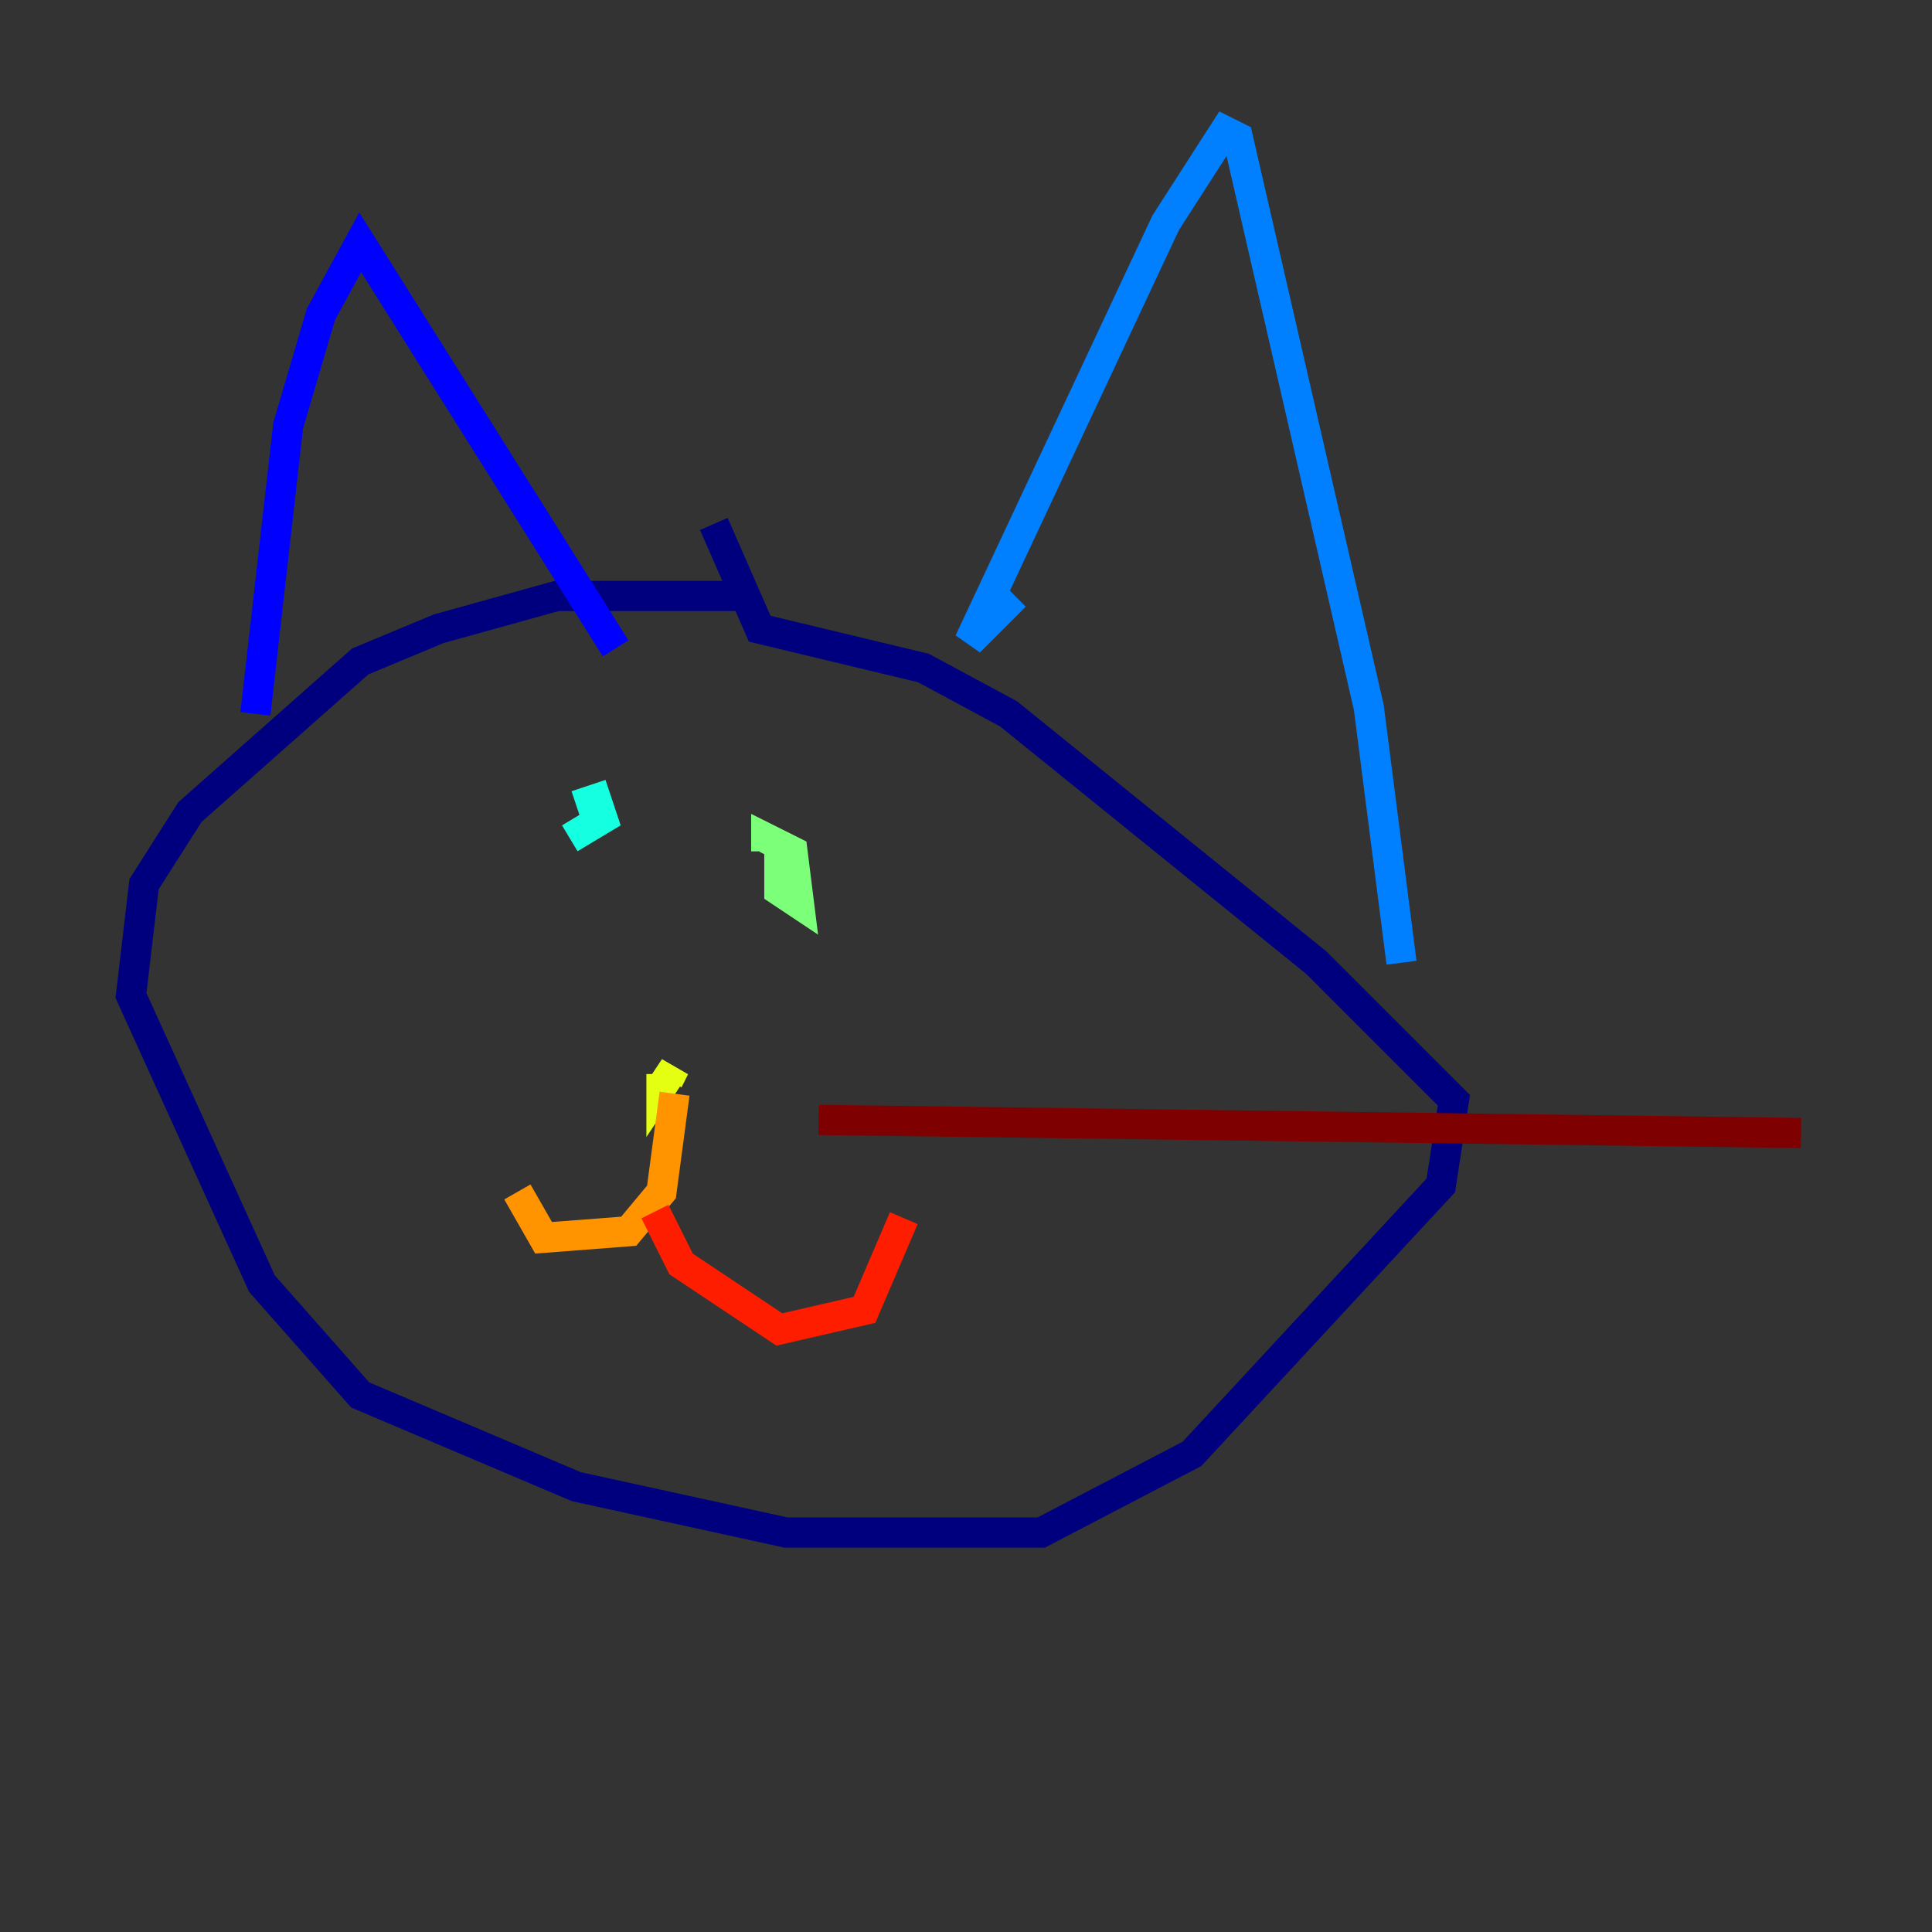 <?xml version="1.0" encoding="utf-8" ?>
<svg baseProfile="tiny" height="128" version="1.2" viewBox="0,0,128,128" width="128" xmlns="http://www.w3.org/2000/svg" xmlns:ev="http://www.w3.org/2001/xml-events" xmlns:xlink="http://www.w3.org/1999/xlink"><rect x="0" y="0" width="128" height="128" fill="#333333" stroke="none"/><defs /><polyline fill="none" points="49.898,39.485 36.881,39.485 29.071,41.654 23.864,43.824 12.583,53.803 9.546,58.576 8.678,65.953 17.356,85.044 23.864,92.42 38.183,98.495 52.068,101.532 68.99,101.532 78.969,96.325 95.458,78.536 96.325,72.895 87.214,63.783 66.82,47.295 61.18,44.258 50.332,41.654 47.295,34.712" stroke="#00007f" stroke-width="2" /><polyline fill="none" points="16.922,47.295 19.091,28.203 21.261,20.827 23.864,16.054 40.786,42.956" stroke="#0000ff" stroke-width="2" /><polyline fill="none" points="67.254,39.485 64.217,42.522 77.234,14.752 81.139,8.678 82.007,9.112 90.685,46.861 92.854,63.783" stroke="#0080ff" stroke-width="2" /><polyline fill="none" points="37.749,55.539 39.919,54.237 39.485,52.936 38.183,53.37" stroke="#15ffe1" stroke-width="2" /><polyline fill="none" points="51.634,56.407 51.634,59.01 52.936,59.878 52.502,56.407 50.766,55.539 50.766,56.407" stroke="#7cff79" stroke-width="2" /><polyline fill="none" points="43.824,71.159 43.824,72.027 44.691,70.725 44.258,71.593" stroke="#e4ff12" stroke-width="2" /><polyline fill="none" points="44.691,72.461 43.824,78.969 41.654,81.573 36.014,82.007 34.278,78.969" stroke="#ff9400" stroke-width="2" /><polyline fill="none" points="43.39,80.271 45.125,83.742 51.634,88.081 57.275,86.78 59.878,80.705" stroke="#ff1d00" stroke-width="2" /><polyline fill="none" points="54.237,74.197 119.322,75.064" stroke="#7f0000" stroke-width="2" /></svg>